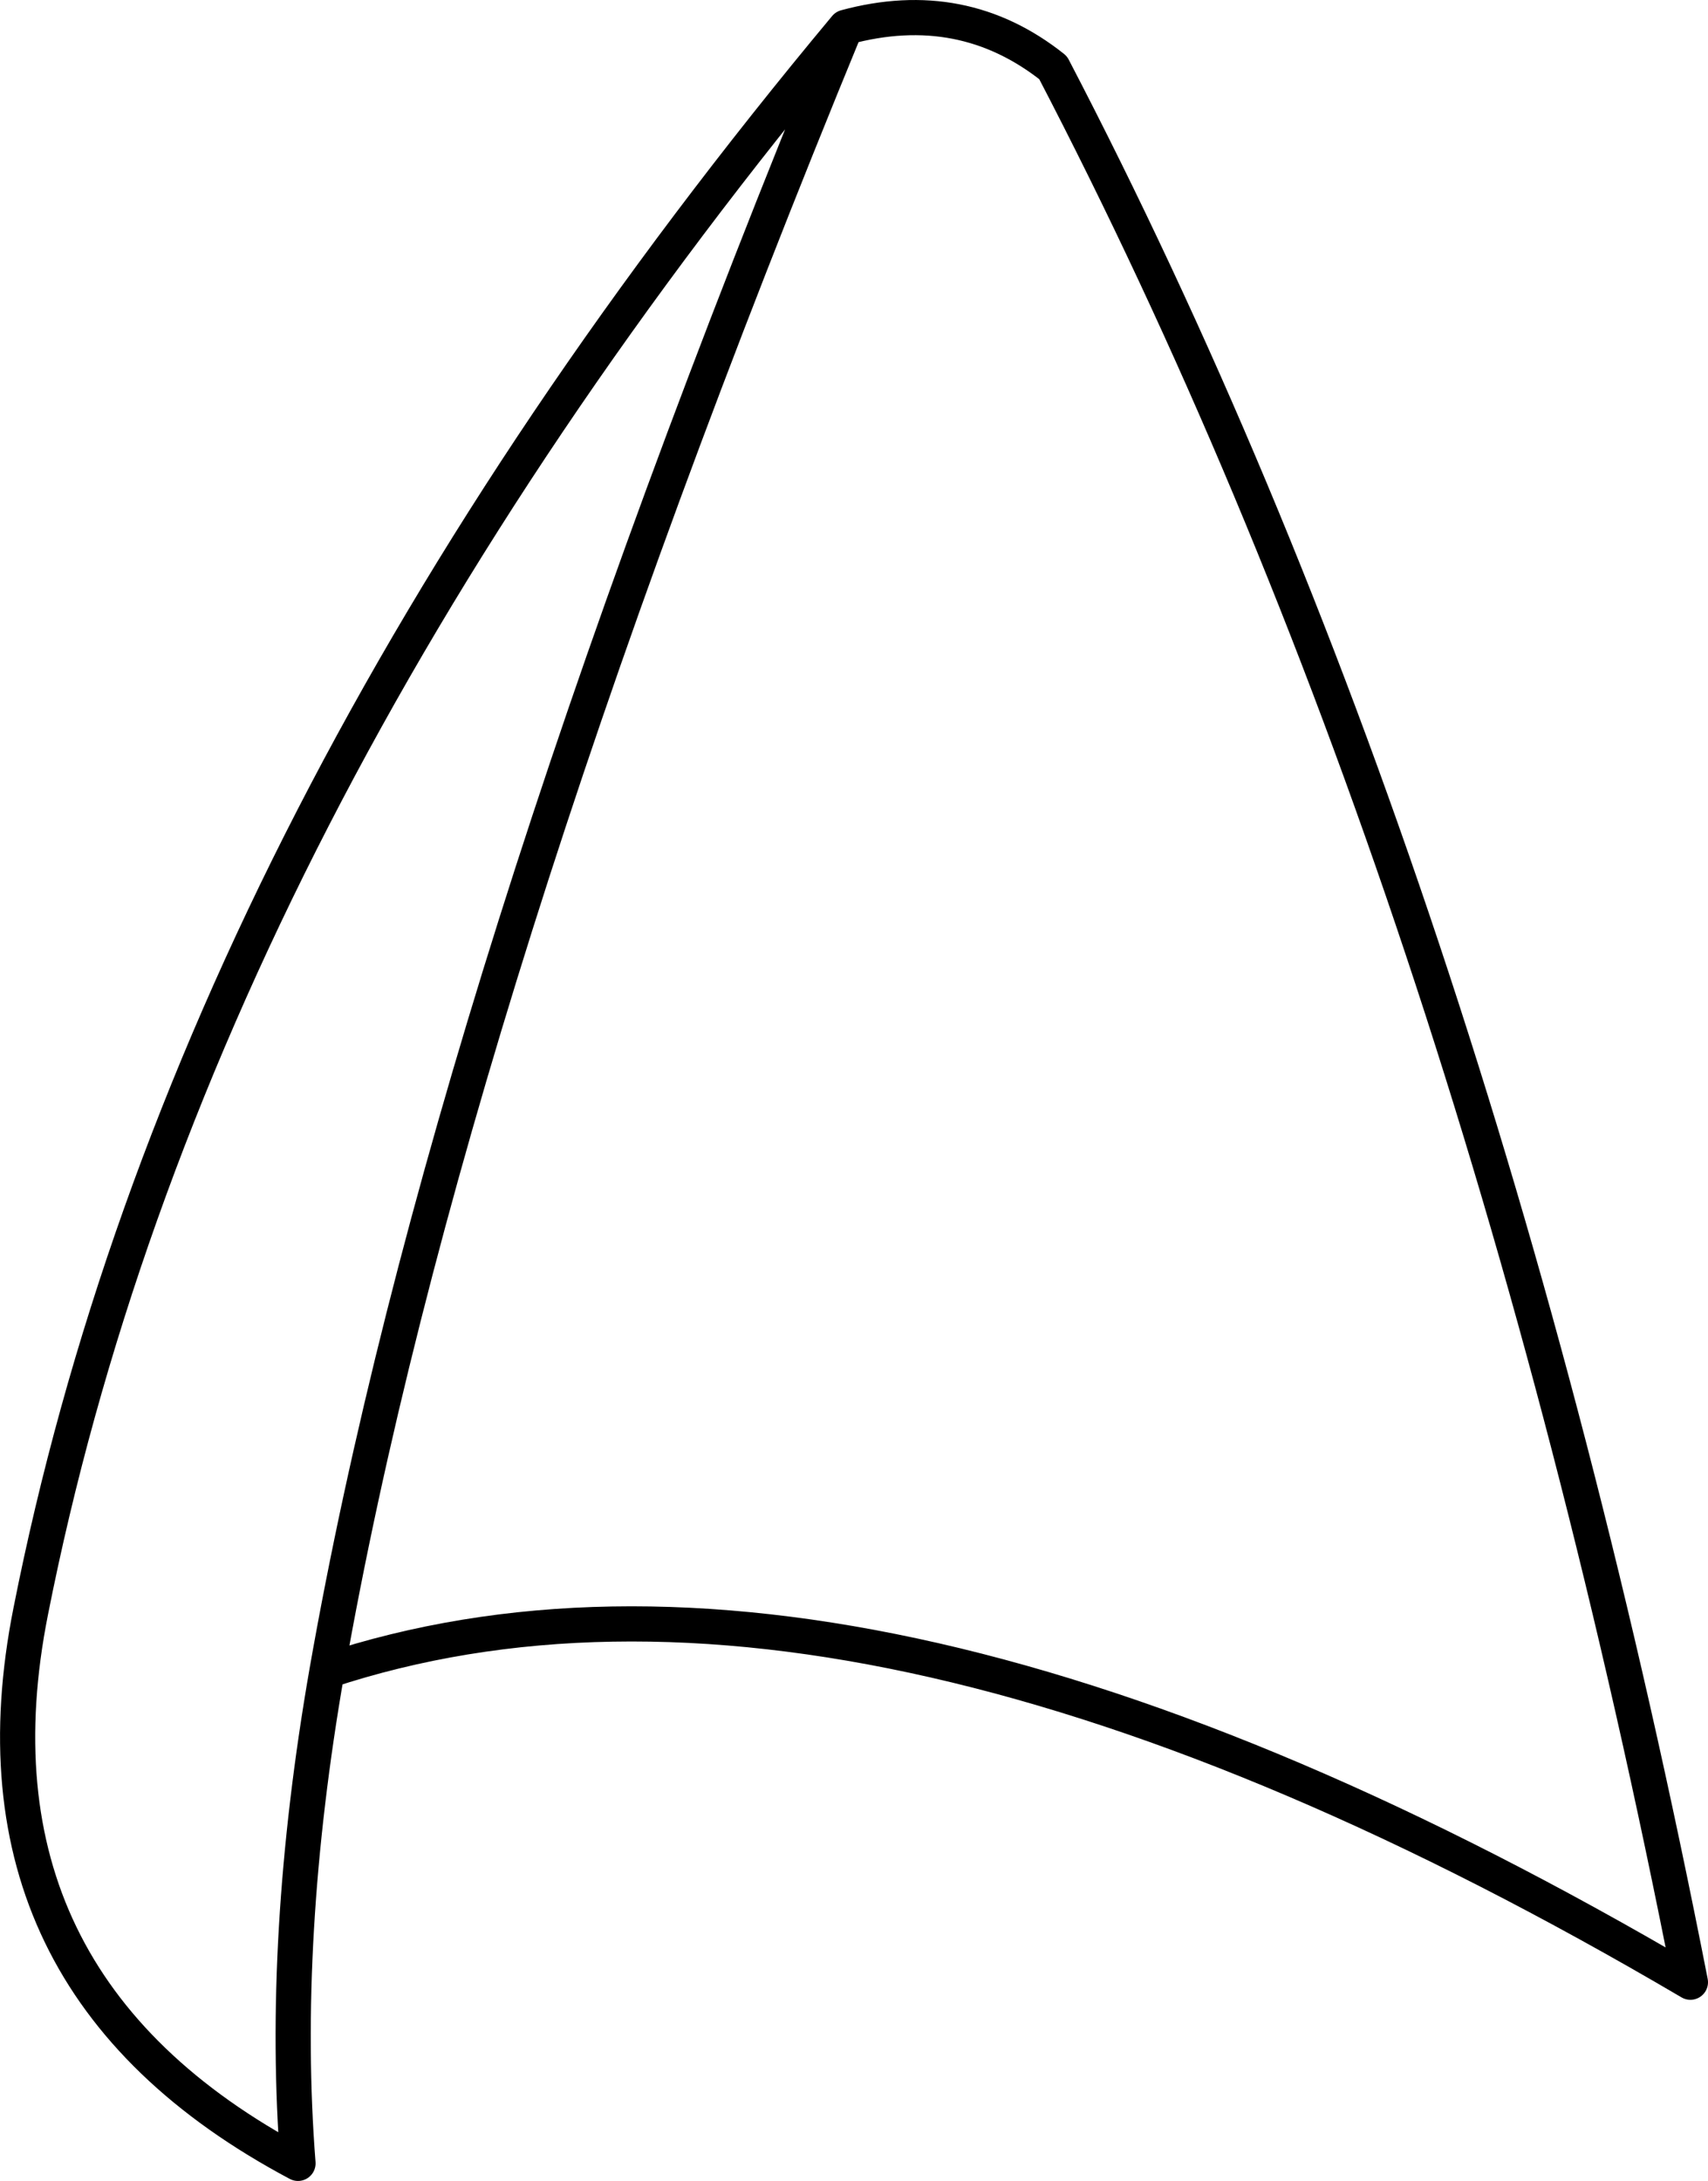 <?xml version="1.0" encoding="UTF-8" standalone="no"?>
<svg xmlns:xlink="http://www.w3.org/1999/xlink" height="124.0px" width="97.15px" xmlns="http://www.w3.org/2000/svg">
  <g transform="matrix(1.0, 0.0, 0.0, 1.0, 48.6, 62.0)">
    <path d="M-0.5 -60.45 Q-37.9 -15.6 -46.85 29.6 -51.05 50.7 -31.65 61.0 -32.65 48.2 -30.0 33.0 -23.3 -5.1 -0.5 -60.45 6.15 -62.25 11.3 -58.15 35.2 -12.3 47.55 50.7 0.35 22.95 -30.0 33.0" fill="none" stroke="#000000" stroke-linecap="round" stroke-linejoin="round" stroke-width="2.0"/>
  </g>
</svg>
